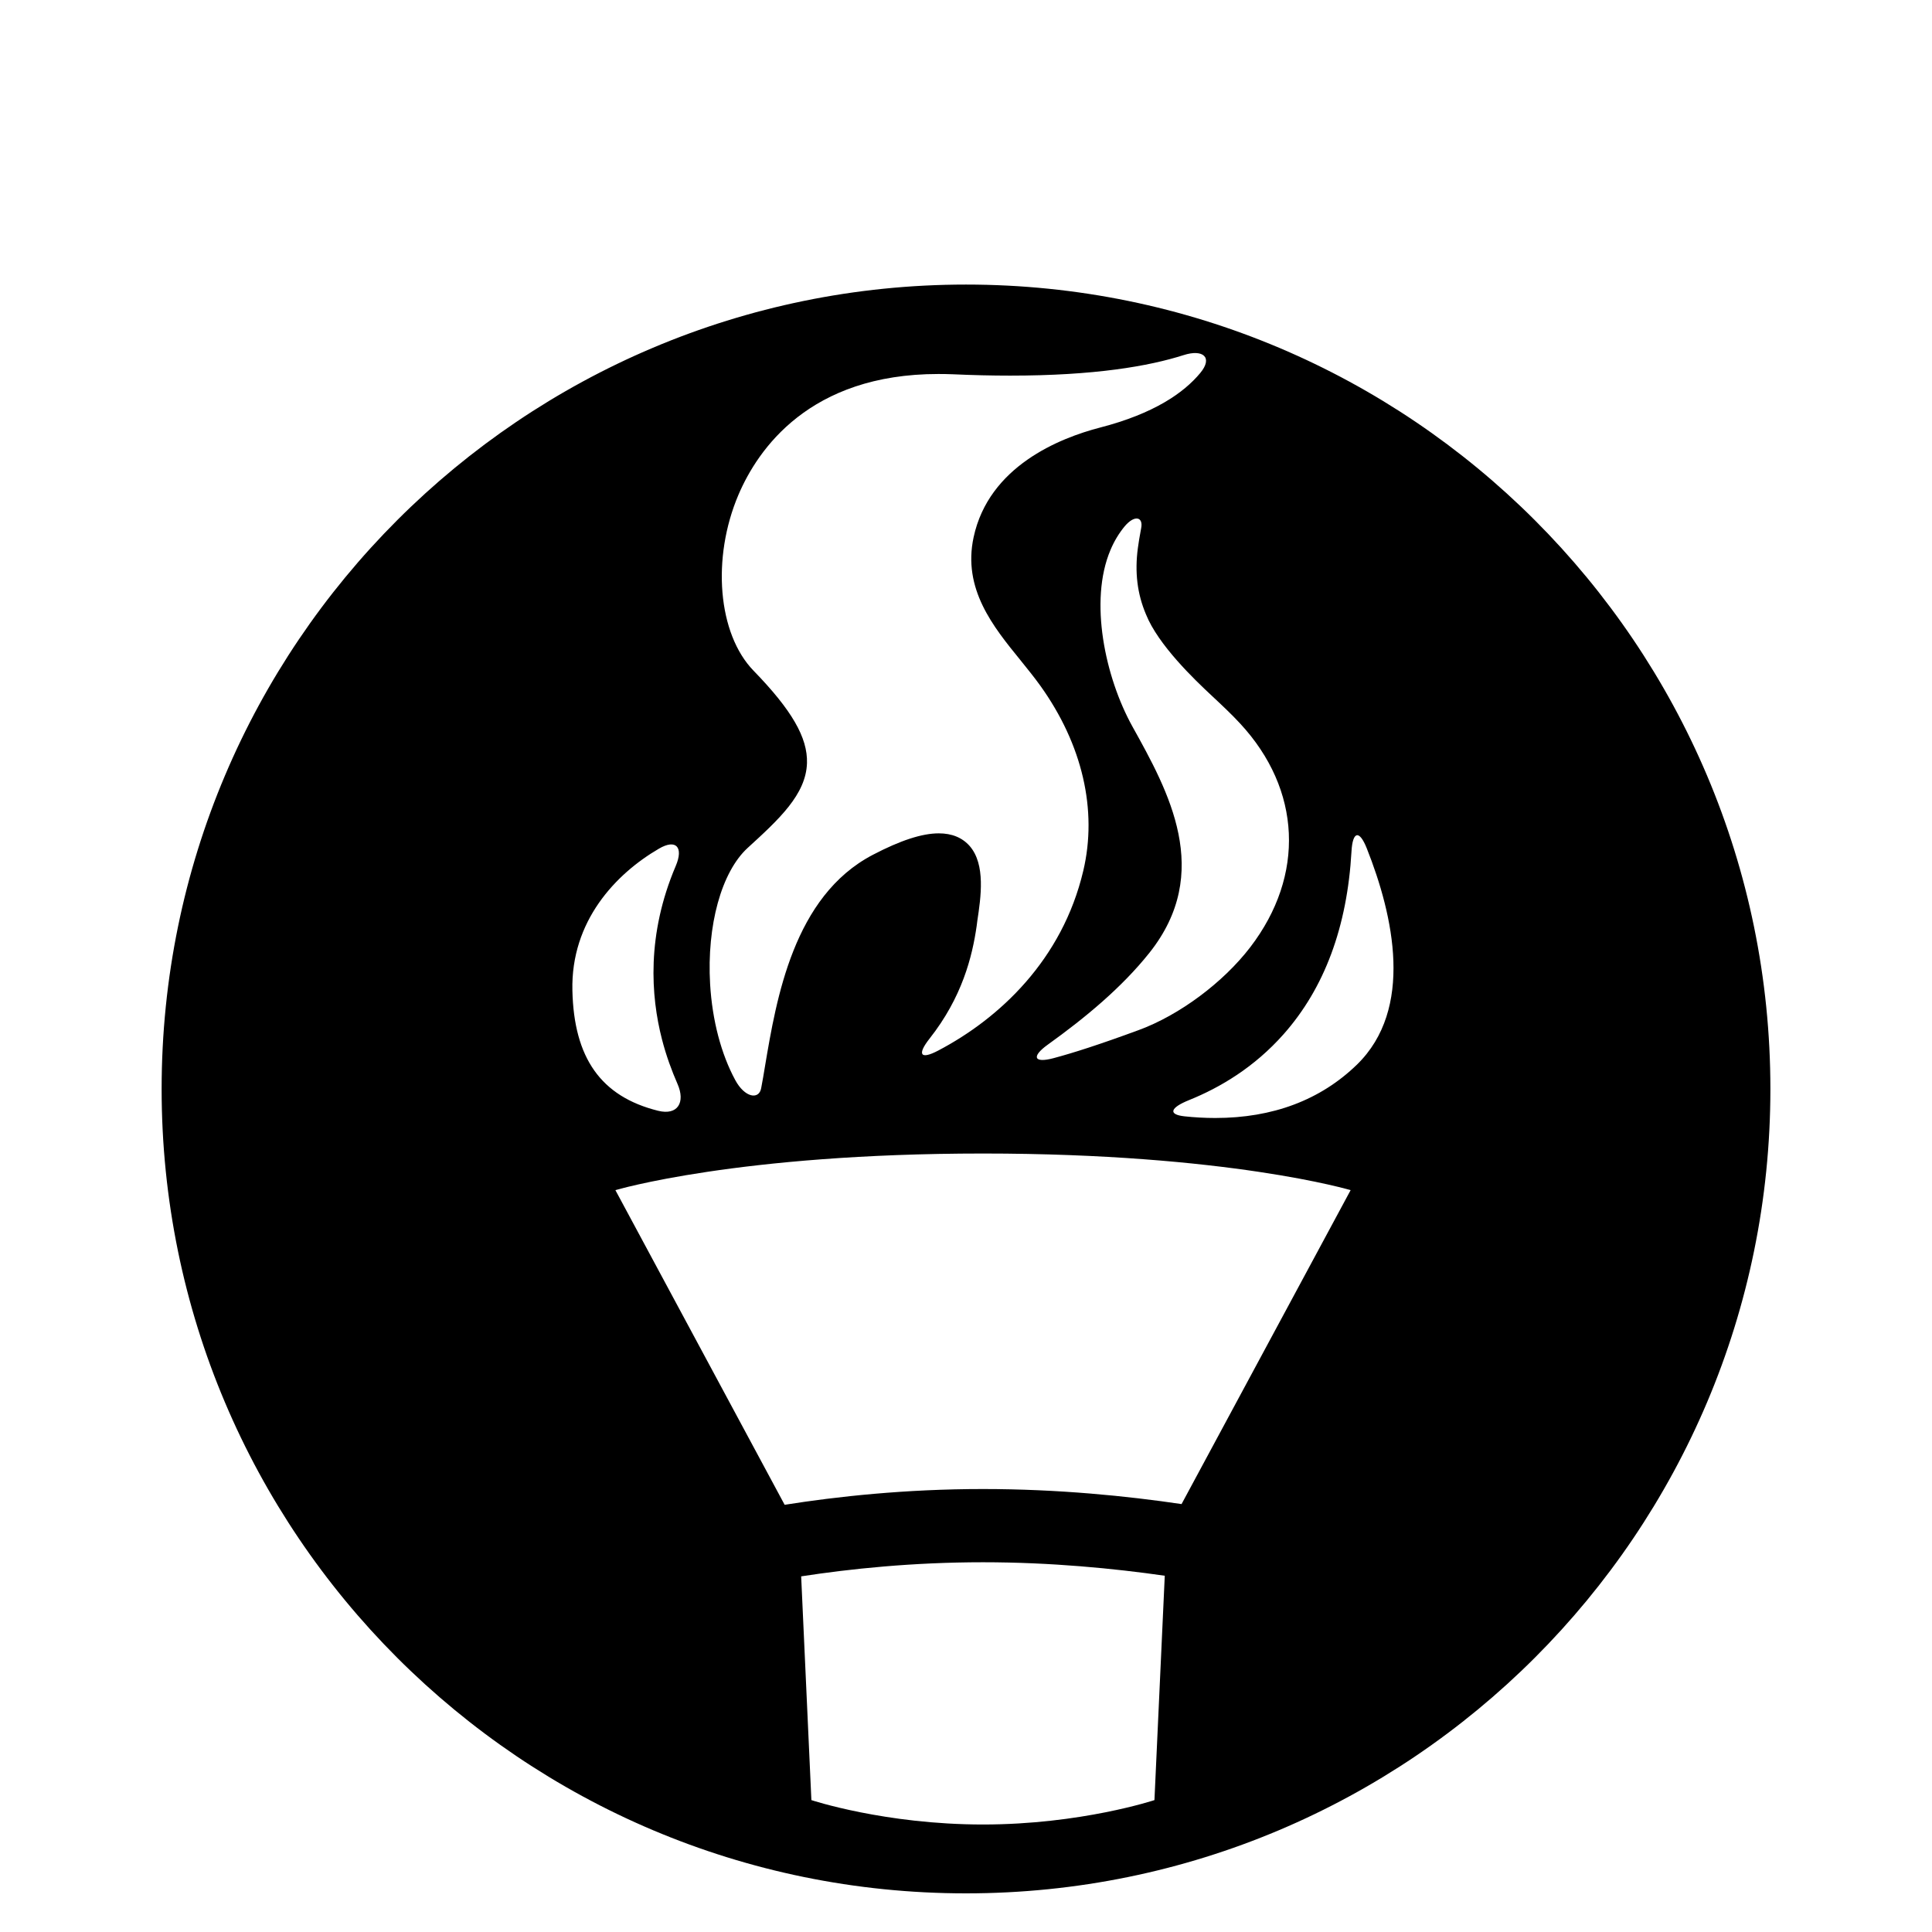 <?xml version="1.0" encoding="utf-8"?>
<!-- Generator: Adobe Illustrator 16.0.4, SVG Export Plug-In . SVG Version: 6.00 Build 0)  -->
<!DOCTYPE svg PUBLIC "-//W3C//DTD SVG 1.1//EN" "http://www.w3.org/Graphics/SVG/1.1/DTD/svg11.dtd">
<svg version="1.1" id="gym" xmlns="http://www.w3.org/2000/svg" xmlns:xlink="http://www.w3.org/1999/xlink" x="0px" y="0px"
	 width="100px" height="100px" viewBox="0 0 100 100" enable-background="new 0 0 100 100" xml:space="preserve">
<path fill-rule="evenodd" clip-rule="evenodd" d="M50,14.729c-22.996,0-41.634,18.642-41.634,41.636C8.365,79.358,27.003,98,50,98
	c22.997,0,41.635-18.642,41.635-41.635C91.635,33.371,72.997,14.729,50,14.729z M64.189,37.449
	c3.172,3.422,3.373,7.857,0.526,11.576c-1.404,1.833-3.669,3.517-5.771,4.29c-2.043,0.753-3.407,1.187-4.419,1.457
	c-1.014,0.27-1.152-0.082-0.3-0.695c1.943-1.396,3.828-2.952,5.268-4.759c3.313-4.168,0.989-8.355-0.881-11.717
	c-1.408-2.54-2.253-6.493-1.135-9.132c0.193-0.461,0.442-0.871,0.738-1.229c0.518-0.61,0.963-0.482,0.853,0.089
	c-0.084,0.43-0.14,0.805-0.172,1.038c-0.167,1.248-0.032,2.369,0.418,3.428c0.63,1.582,2.518,3.387,3.396,4.205
	C63.237,36.493,63.736,36.958,64.189,37.449z M39.001,34.712c-1.843-1.901-2.179-5.816-0.776-9.109
	c0.999-2.334,3.66-6.245,10.344-6.245c0.248,0,0.497,0.004,0.751,0.014c1.025,0.047,2.023,0.07,2.964,0.07
	c4.373,0,7.186-0.488,8.98-1.062c1.001-0.322,1.532,0.116,0.862,0.925c-0.853,1.029-2.397,2.105-5.185,2.825
	c-2.103,0.545-5.758,2.006-6.547,5.677c-0.577,2.675,1.014,4.63,2.417,6.355c0.367,0.458,0.721,0.89,1.04,1.336
	c2.173,3.034,2.963,6.433,2.219,9.575c-1.088,4.61-4.336,7.638-7.508,9.304c-0.929,0.489-1.1,0.207-0.45-0.617
	c1.69-2.144,2.21-4.239,2.44-5.833l0.033-0.26c0.186-1.23,0.435-2.918-0.391-3.873c-0.384-0.437-0.92-0.66-1.603-0.66
	c-0.865,0-1.981,0.362-3.415,1.112c-4.105,2.144-4.991,7.446-5.582,10.955c-0.059,0.371-0.127,0.756-0.196,1.121
	c-0.111,0.617-0.852,0.498-1.346-0.425c-0.721-1.336-1.185-3.067-1.297-4.96c-0.176-3.037,0.585-5.801,1.942-7.048
	c1.622-1.481,3.021-2.764,3.072-4.393C41.809,38.178,40.979,36.749,39.001,34.712z M29.627,51.269
	c-0.084-3.595,2.244-6.038,4.474-7.339c0.902-0.53,1.286-0.069,0.875,0.893c-1.518,3.564-1.287,6.739-0.715,8.962
	c0.222,0.868,0.512,1.645,0.805,2.315c0.422,0.958,0.014,1.647-1.005,1.393C31.097,56.755,29.706,54.754,29.627,51.269z
	 M59.754,93.173c0,0-3.805,1.263-8.876,1.263c-5.076,0-8.881-1.263-8.881-1.263l-0.529-11.581c2.515-0.388,5.765-0.73,9.411-0.73
	c3.519,0,6.794,0.322,9.409,0.698L59.754,93.173z M61.157,77.851c-2.804-0.416-6.375-0.779-10.278-0.779
	c-4.01,0-7.556,0.387-10.266,0.816l-8.76-16.286c0,0,6.343-1.896,19.026-1.896c12.685,0,19.029,1.896,19.029,1.896L61.157,77.851z
	 M70.232,55.108c-1.887,1.829-4.353,2.759-7.332,2.759c-0.551,0-1.084-0.032-1.59-0.086c-0.869-0.095-0.738-0.448,0.237-0.841
	c1.606-0.648,3.377-1.699,4.891-3.409c2.116-2.387,3.294-5.561,3.515-9.463c0.059-1.045,0.406-1.129,0.791-0.158
	C72.135,47.407,73.196,52.224,70.232,55.108z"/>
</svg>
